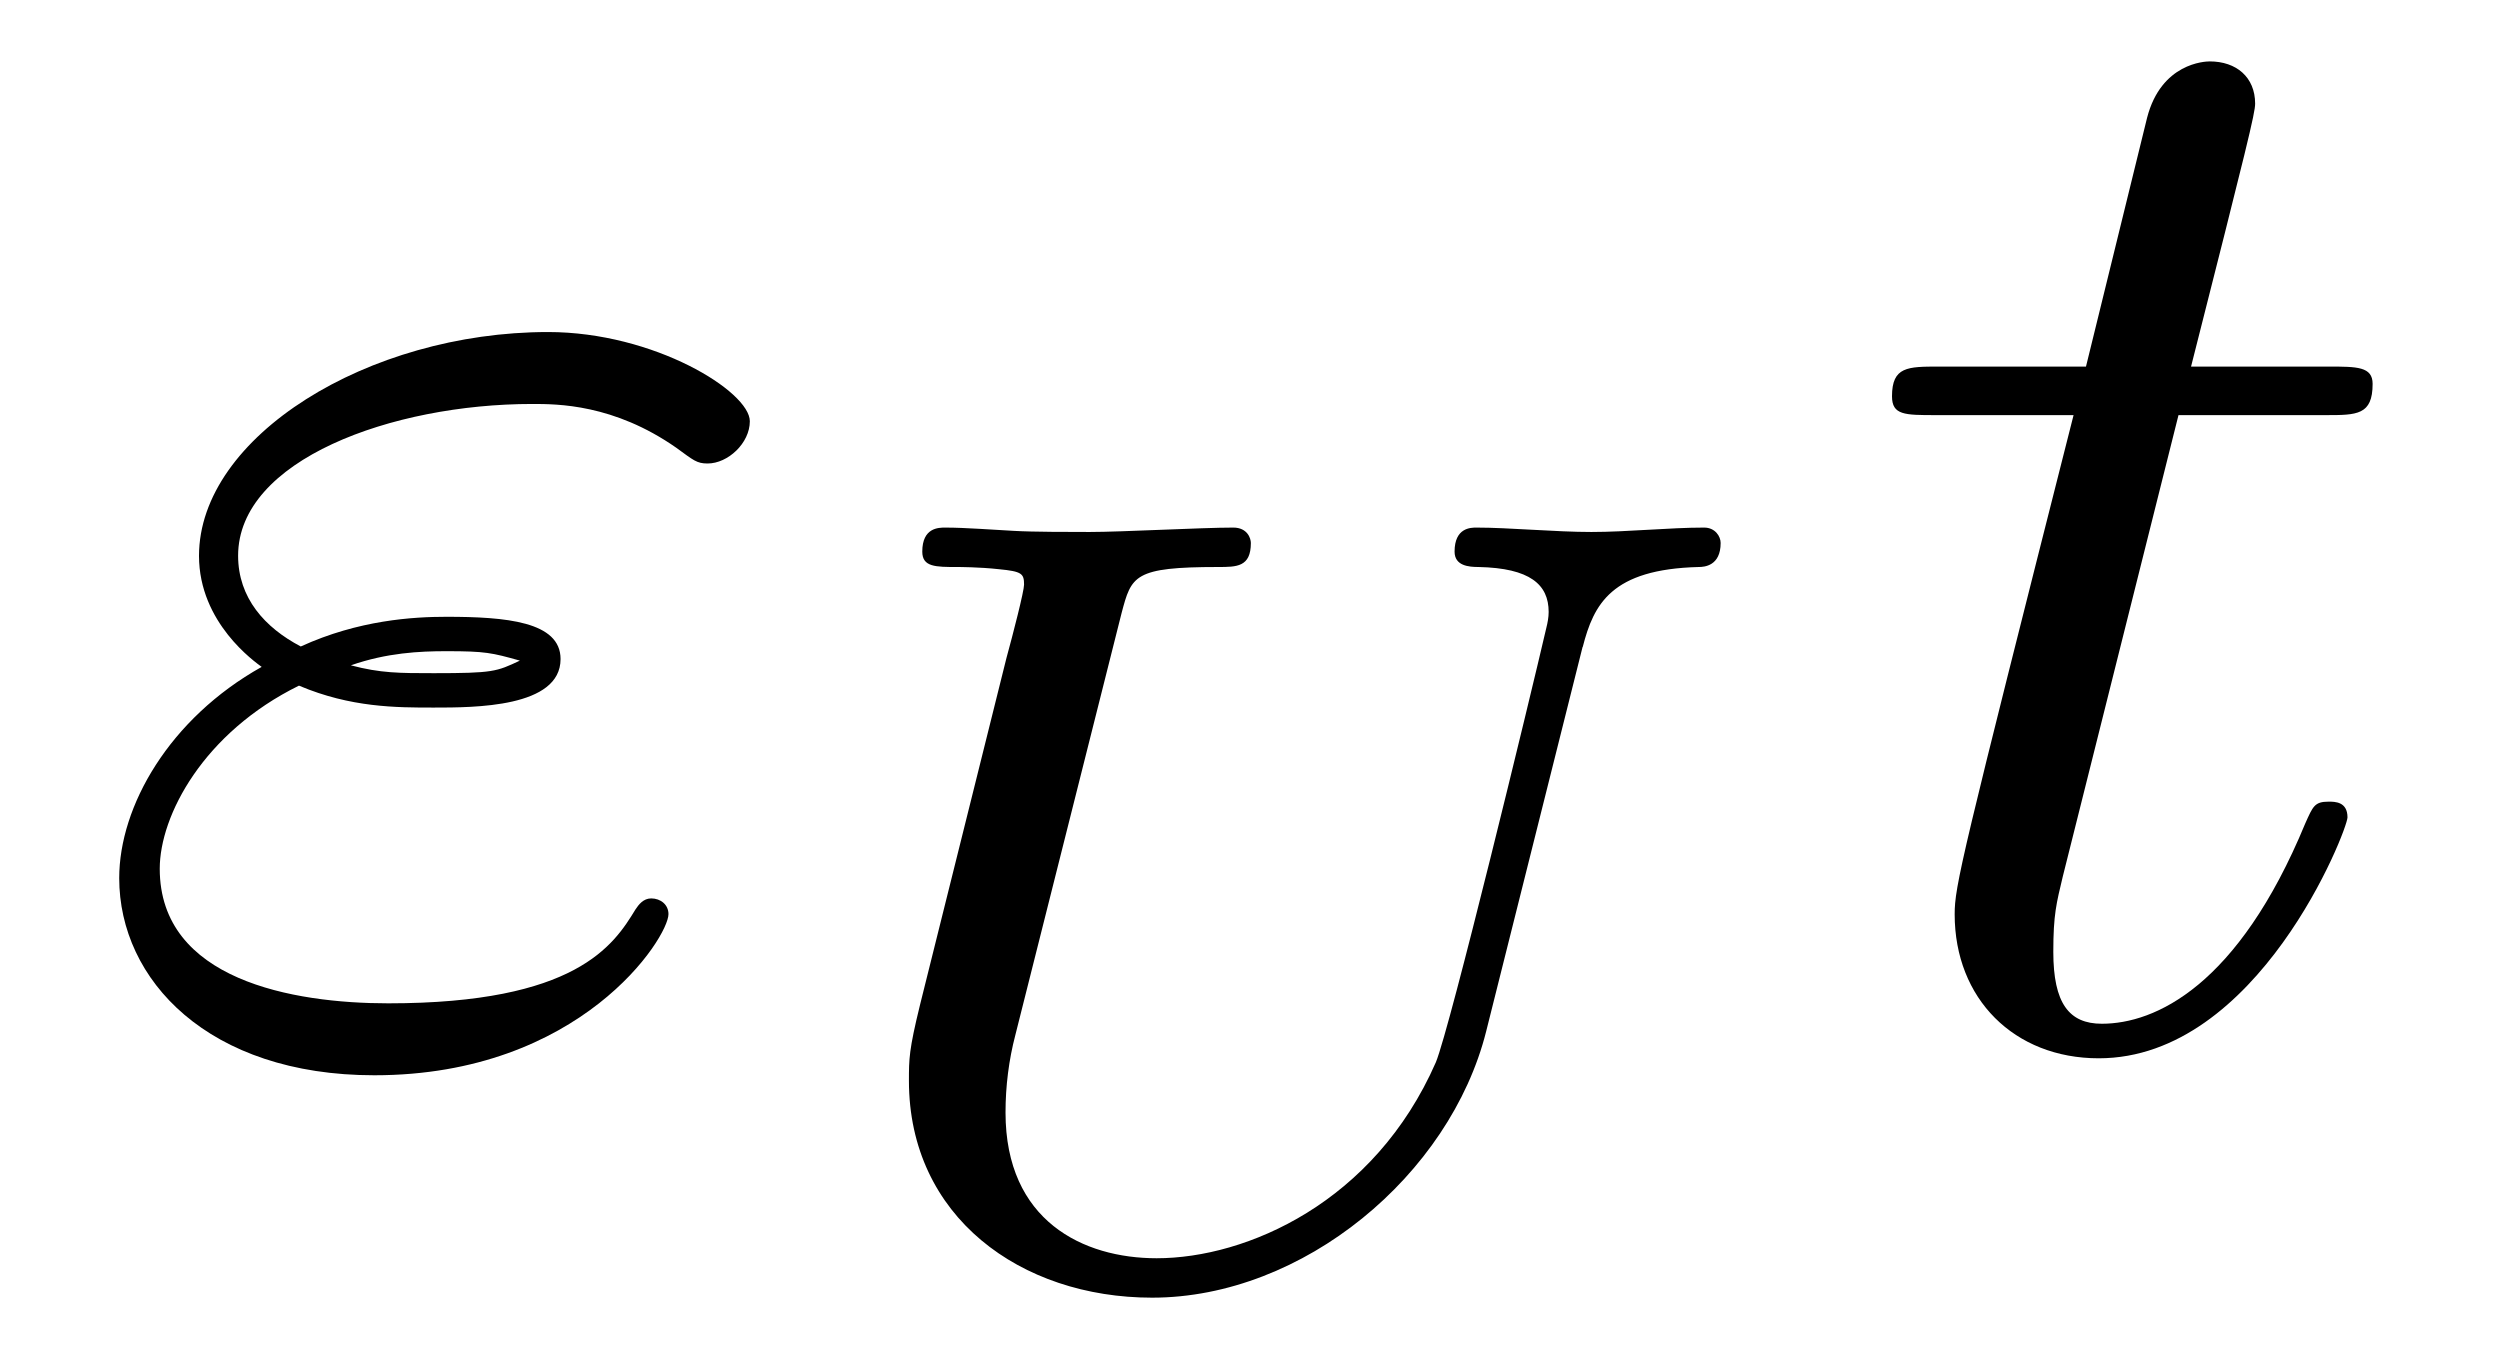 <?xml version='1.0' encoding='UTF-8'?>
<!-- This file was generated by dvisvgm 3.2.2 -->
<svg version='1.1' xmlns='http://www.w3.org/2000/svg' xmlns:xlink='http://www.w3.org/1999/xlink' width='15.917pt' height='8.622pt' viewBox='-.5 -6.628 15.917 8.622'>
<defs>
<path id='g22-85' d='m4.931-4.003c.07-.272 .181-.495 .739-.509c.035 0 .139-.007 .139-.153c0-.042-.035-.098-.105-.098c-.223 0-.488 .028-.718 .028s-.523-.028-.732-.028c-.035 0-.139 0-.139 .153c0 .091 .091 .098 .153 .098c.328 .007 .446 .112 .446 .286c0 .035-.007 .07-.014 .098c-.105 .453-.614 2.552-.704 2.769c-.391 .893-1.206 1.248-1.778 1.248c-.467 0-.962-.237-.962-.928c0-.167 .021-.335 .063-.495l.676-2.685c.063-.237 .077-.293 .614-.293c.119 0 .209 0 .209-.153c0-.028-.021-.098-.112-.098c-.202 0-.711 .028-.914 .028c-.119 0-.363 0-.481-.007c-.139-.007-.307-.021-.439-.021c-.042 0-.146 0-.146 .153c0 .098 .084 .098 .223 .098c.007 0 .139 0 .265 .014c.146 .014 .16 .028 .16 .098c0 .042-.07 .314-.112 .467l-.153 .614l-.398 1.597c-.07 .286-.07 .342-.07 .481c0 .865 .711 1.381 1.548 1.381c.962 0 1.897-.781 2.127-1.695l.614-2.448z'/>
<path id='g21-34' d='m1.405-2.262c.329 .139 .618 .139 .857 .139c.259 0 .807 0 .807-.309c0-.239-.349-.269-.727-.269c-.209 0-.558 .02-.927 .189c-.229-.12-.399-.309-.399-.578c0-.608 .976-.966 1.873-.966c.159 0 .518 0 .917 .279c.11 .08 .13 .1 .199 .1c.13 0 .269-.13 .269-.269c0-.189-.608-.568-1.285-.568c-1.146 0-2.222 .667-2.222 1.425c0 .428 .359 .677 .399 .707c-.588 .329-.907 .887-.907 1.345c0 .648 .568 1.255 1.624 1.255c1.315 0 1.873-.877 1.873-1.026c0-.06-.05-.1-.11-.1c-.05 0-.08 .04-.1 .07c-.139 .229-.379 .598-1.574 .598c-.608 0-1.455-.149-1.455-.857c0-.339 .279-.867 .887-1.166zm.329-.13c.229-.08 .438-.09 .608-.09c.249 0 .289 .01 .468 .06c-.149 .07-.169 .08-.548 .08c-.219 0-.339 0-.528-.05z'/>
<path id='g21-116' d='m2.052-3.985h.936c.199 0 .299 0 .299-.199c0-.11-.1-.11-.279-.11h-.877c.359-1.415 .408-1.614 .408-1.674c0-.169-.12-.269-.289-.269c-.03 0-.309 .01-.399 .359l-.389 1.584h-.936c-.199 0-.299 0-.299 .189c0 .12 .08 .12 .279 .12h.877c-.717 2.829-.757 2.999-.757 3.178c0 .538 .379 .917 .917 .917c1.016 0 1.584-1.455 1.584-1.534c0-.1-.08-.1-.12-.1c-.09 0-.1 .03-.149 .139c-.428 1.036-.956 1.275-1.295 1.275c-.209 0-.309-.13-.309-.458c0-.239 .02-.309 .06-.478l.737-2.939z'/>
</defs>
<g id='page322'>
<g fill='currentColor'>
<use x='0' y='0' xlink:href='#g21-34'/>
<use x='4.646' y='1.494' xlink:href='#g22-85'/>
<use x='11.319' y='0' xlink:href='#g21-116'/>
</g>
</g>
</svg>